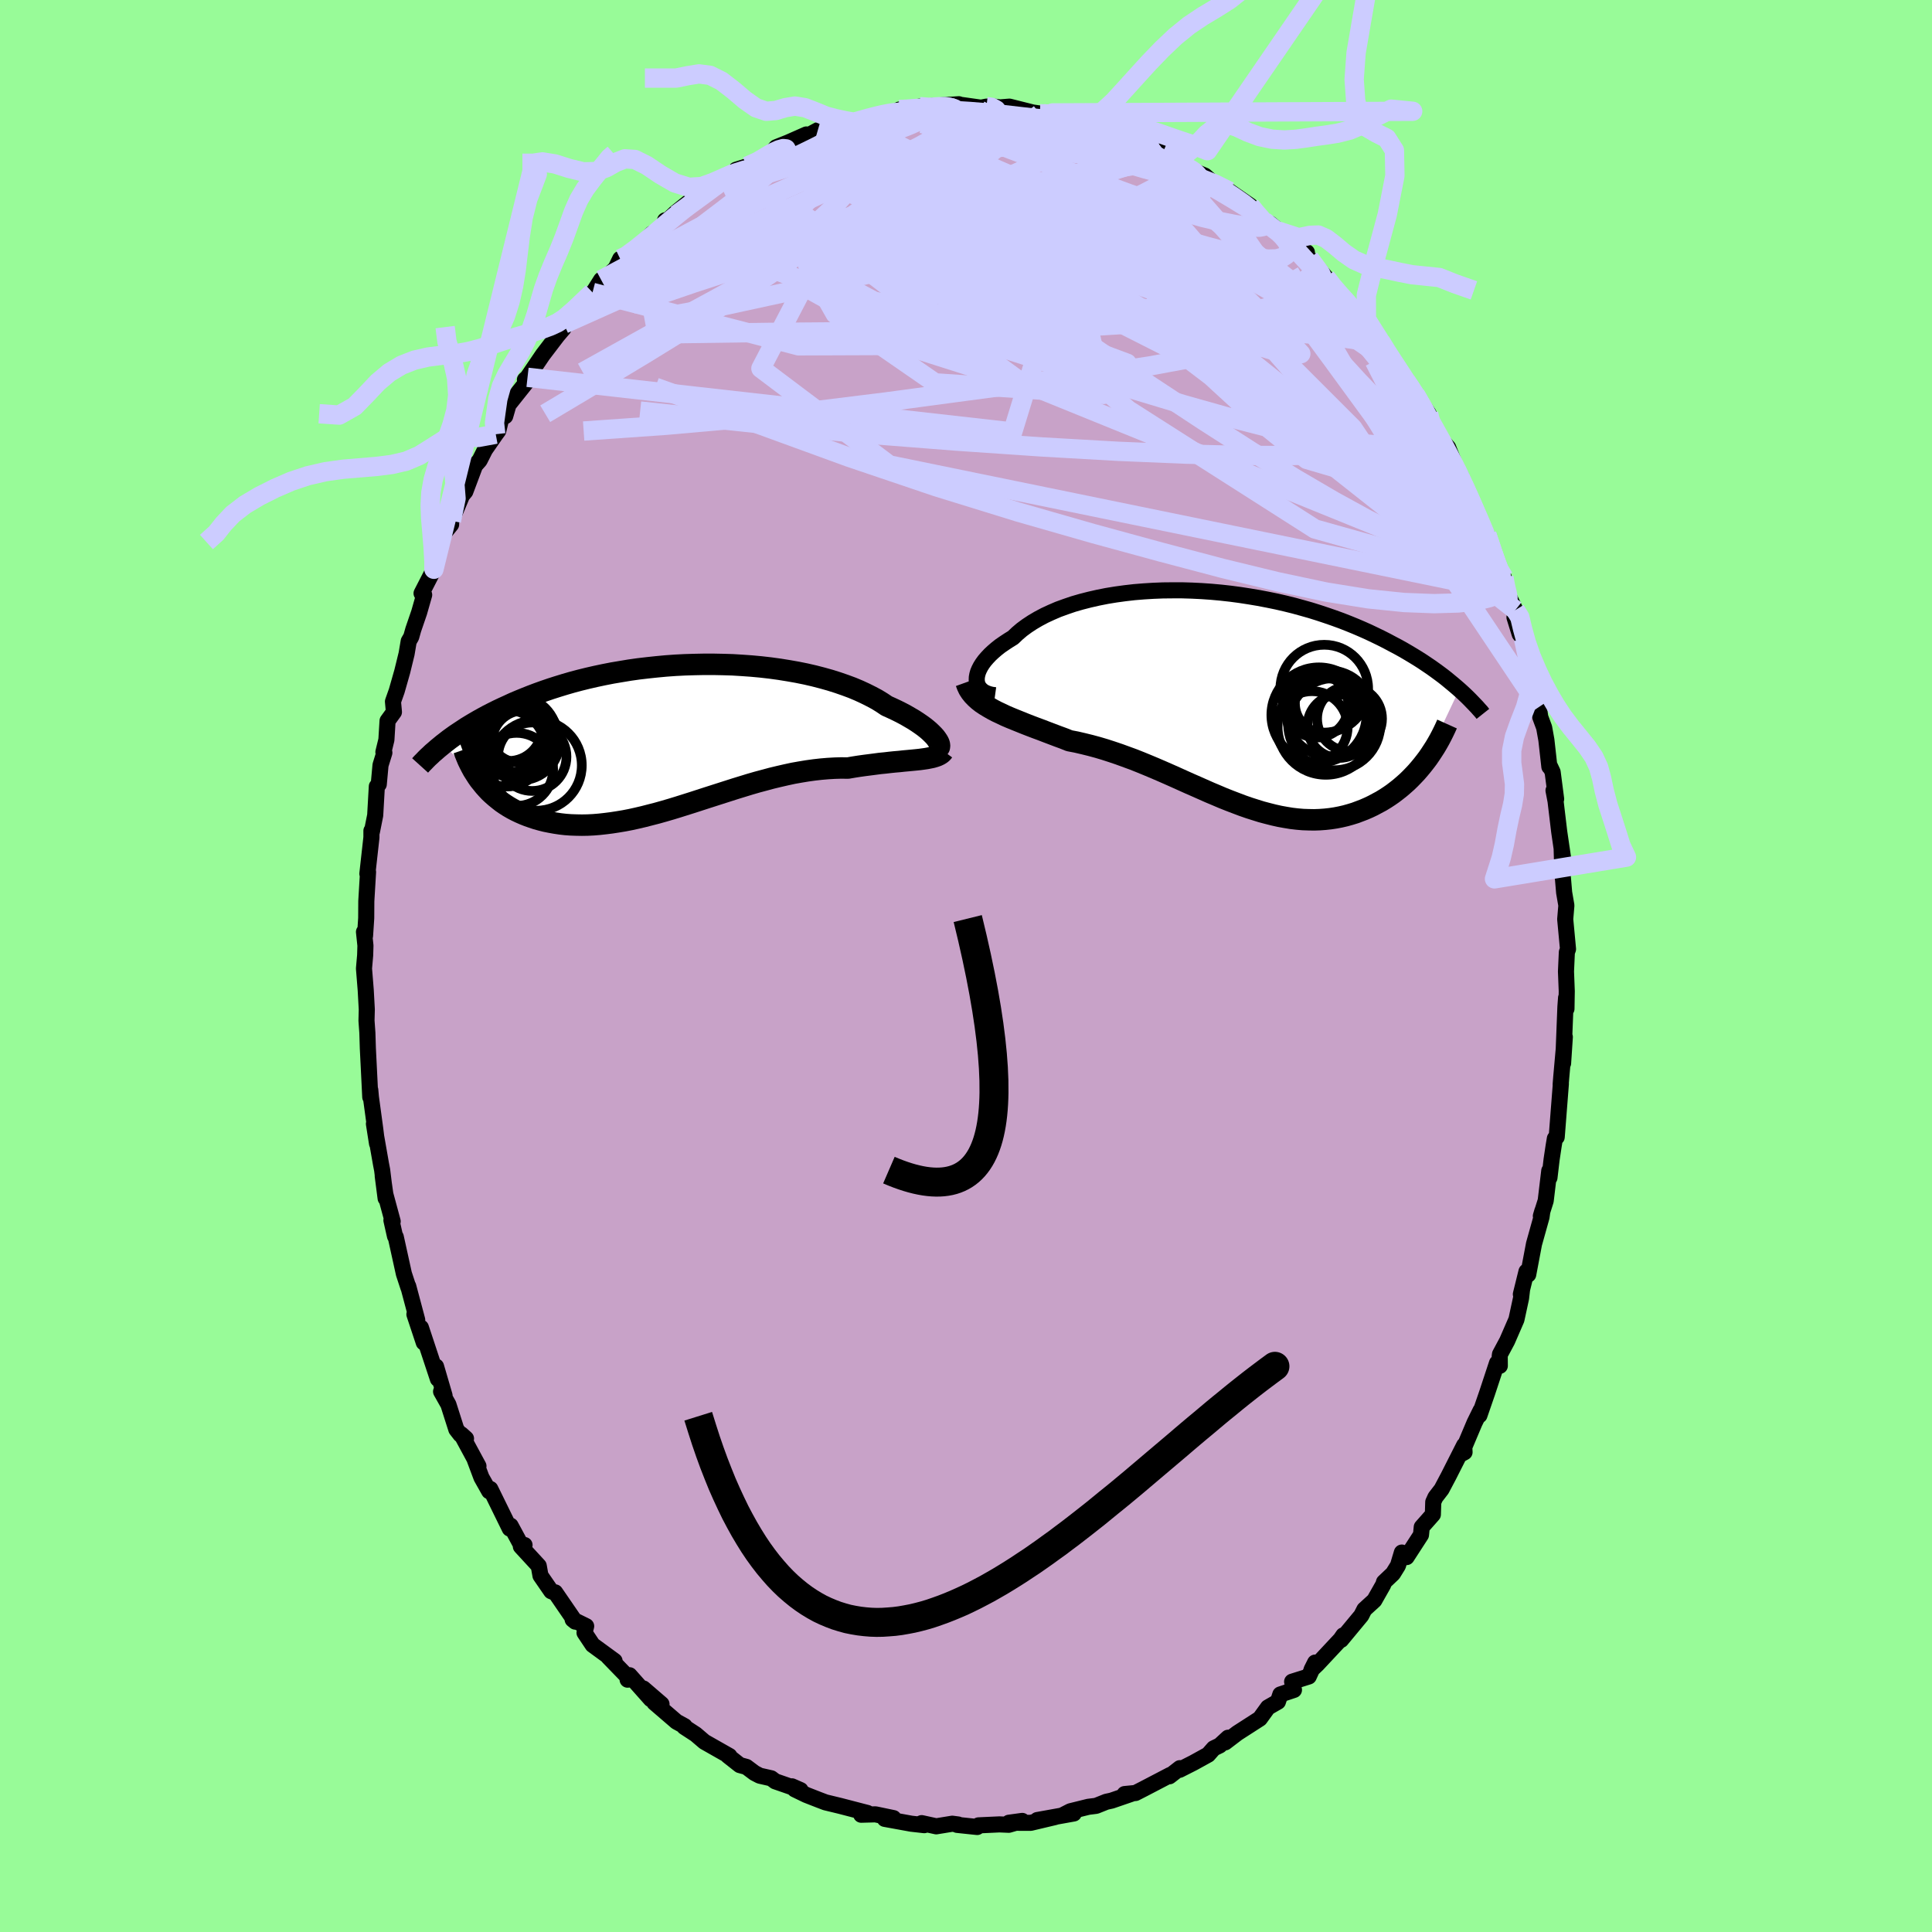 <svg viewBox="-100 -100 200 200" xmlns="http://www.w3.org/2000/svg" width="500" height="500" id="face-svg">
    <defs>
      <clipPath id="leftEyeClipPath">
        <polyline points="26.78,0.22 26.64,0.03 26.46,-0.17 26.25,-0.38 26.02,-0.6 25.75,-0.83 25.46,-1.06 25.14,-1.29 24.79,-1.53 24.42,-1.77 24.01,-2.01 23.58,-2.26 23.13,-2.5 22.65,-2.74 22.14,-2.98 21.61,-3.22 21.12,-3.55 20.58,-3.88 20,-4.19 19.38,-4.5 18.73,-4.8 18.04,-5.09 17.31,-5.36 16.56,-5.62 15.77,-5.87 14.95,-6.1 14.1,-6.32 13.23,-6.52 12.34,-6.7 11.43,-6.86 10.5,-7.01 9.55,-7.14 8.59,-7.25 7.62,-7.34 6.64,-7.41 5.66,-7.47 4.67,-7.5 3.68,-7.52 2.69,-7.52 1.7,-7.5 0.71,-7.47 -0.27,-7.42 -1.24,-7.35 -2.2,-7.26 -3.14,-7.16 -4.08,-7.05 -5,-6.92 -5.9,-6.77 -6.79,-6.62 -7.66,-6.45 -8.51,-6.27 -9.34,-6.08 -10.15,-5.88 -10.94,-5.67 -11.7,-5.45 -12.45,-5.22 -13.17,-4.99 -13.87,-4.75 -14.54,-4.51 -15.2,-4.26 -15.83,-4.01 -16.44,-3.76 -17.03,-3.51 -17.59,-3.25 -18.14,-3 -18.67,-2.75 -19.19,-2.49 -19.68,-2.24 -20.16,-1.98 -20.61,-1.73 -21.06,-1.47 -21.48,-1.22 -21.89,-0.97 -22.28,-0.71 -22.66,-0.46 -23.02,-0.22 -23.37,0.03 -23.7,0.27 -24.02,0.52 -24.32,0.75 -20.3,4.77 -20.05,5.08 -19.78,5.38 -19.5,5.68 -19.2,5.96 -18.89,6.23 -18.57,6.49 -18.24,6.75 -17.89,6.99 -17.53,7.22 -17.15,7.44 -16.77,7.64 -16.37,7.83 -15.96,8.01 -15.53,8.18 -15.1,8.33 -14.65,8.48 -14.18,8.61 -13.7,8.73 -13.2,8.83 -12.7,8.92 -12.17,9 -11.64,9.06 -11.09,9.1 -10.52,9.12 -9.94,9.13 -9.35,9.12 -8.75,9.09 -8.14,9.04 -7.51,8.97 -6.88,8.89 -6.23,8.79 -5.57,8.68 -4.9,8.55 -4.22,8.4 -3.54,8.24 -2.84,8.06 -2.14,7.88 -1.43,7.68 -0.71,7.47 0.01,7.25 0.74,7.02 1.47,6.79 2.21,6.55 2.95,6.31 3.7,6.07 4.45,5.83 5.2,5.59 5.95,5.35 6.7,5.12 7.45,4.89 8.21,4.67 8.96,4.47 9.7,4.27 10.45,4.09 11.19,3.92 11.93,3.76 12.66,3.63 13.39,3.51 14.11,3.41 14.82,3.33 15.53,3.27 16.22,3.23 16.91,3.21 17.59,3.22 18.17,3.12 18.74,3.03 19.31,2.95 19.86,2.88 20.4,2.81 20.93,2.74 21.45,2.69 21.96,2.63 22.45,2.58 22.92,2.54 23.38,2.49 23.82,2.45 24.24,2.41 24.65,2.37 25.03,2.33" />
      </clipPath>
      <clipPath id="rightEyeClipPath">
        <polyline points="-25.9,-1.96 -25.89,-2.22 -25.84,-2.49 -25.76,-2.77 -25.64,-3.05 -25.49,-3.34 -25.3,-3.64 -25.08,-3.94 -24.82,-4.24 -24.53,-4.55 -24.21,-4.85 -23.85,-5.16 -23.47,-5.46 -23.05,-5.75 -22.61,-6.04 -22.14,-6.33 -21.7,-6.75 -21.23,-7.15 -20.7,-7.54 -20.14,-7.91 -19.53,-8.27 -18.87,-8.62 -18.18,-8.94 -17.46,-9.25 -16.69,-9.53 -15.9,-9.8 -15.07,-10.04 -14.21,-10.26 -13.33,-10.46 -12.42,-10.64 -11.5,-10.79 -10.55,-10.92 -9.59,-11.03 -8.61,-11.11 -7.63,-11.17 -6.63,-11.21 -5.63,-11.22 -4.63,-11.22 -3.62,-11.19 -2.61,-11.14 -1.61,-11.07 -0.62,-10.98 0.37,-10.87 1.35,-10.74 2.32,-10.59 3.28,-10.43 4.22,-10.25 5.15,-10.06 6.06,-9.85 6.95,-9.63 7.82,-9.39 8.67,-9.15 9.5,-8.89 10.31,-8.62 11.09,-8.35 11.86,-8.07 12.6,-7.78 13.31,-7.49 14.01,-7.19 14.68,-6.89 15.33,-6.58 15.95,-6.28 16.56,-5.97 17.14,-5.66 17.71,-5.36 18.25,-5.06 18.78,-4.75 19.28,-4.45 19.77,-4.15 20.24,-3.85 20.7,-3.54 21.13,-3.25 21.55,-2.95 21.96,-2.65 22.35,-2.36 22.72,-2.07 23.07,-1.78 23.41,-1.5 23.74,-1.22 24.05,-0.95 20.52,6.52 20.23,6.89 19.94,7.24 19.63,7.6 19.31,7.94 18.98,8.28 18.64,8.61 18.29,8.92 17.93,9.23 17.55,9.53 17.17,9.82 16.78,10.09 16.38,10.35 15.97,10.6 15.54,10.83 15.11,11.06 14.67,11.27 14.21,11.47 13.74,11.65 13.26,11.83 12.77,11.98 12.27,12.12 11.75,12.24 11.23,12.34 10.7,12.42 10.15,12.48 9.6,12.52 9.03,12.54 8.46,12.53 7.88,12.51 7.29,12.46 6.69,12.39 6.08,12.29 5.47,12.18 4.84,12.04 4.21,11.88 3.57,11.71 2.93,11.51 2.27,11.3 1.61,11.07 0.95,10.82 0.27,10.56 -0.41,10.29 -1.09,10 -1.78,9.71 -2.48,9.4 -3.18,9.09 -3.89,8.78 -4.6,8.46 -5.31,8.14 -6.03,7.82 -6.76,7.5 -7.48,7.19 -8.22,6.88 -8.95,6.58 -9.68,6.29 -10.42,6.02 -11.16,5.75 -11.9,5.5 -12.64,5.26 -13.38,5.04 -14.12,4.84 -14.85,4.66 -15.58,4.49 -16.31,4.35 -16.91,4.11 -17.51,3.89 -18.09,3.67 -18.67,3.45 -19.24,3.23 -19.81,3.02 -20.36,2.81 -20.9,2.6 -21.42,2.39 -21.94,2.18 -22.43,1.98 -22.92,1.77 -23.38,1.55 -23.83,1.34 -24.25,1.12" />
      </clipPath>
      <filter id="fuzzy">
        <feTurbulence id="turbulence" baseFrequency="0.05" numOctaves="3" type="noise" result="noise" />
        <feDisplacementMap in="SourceGraphic" in2="noise" scale="2" />
      </filter>
      <linearGradient id="rainbowGradient" x1="0%" y1="0%" x2="100%" y2="0%">
        <stop offset="0%" style="stop-color: [object Object]; stop-opacity: 1" />
        <stop offset="50%" style="stop-color: [object Object]; stop-opacity: 1" />
        <stop offset="100%" style="stop-color: [object Object]; stop-opacity: 1" />
      </linearGradient>
    </defs>
    <rect x="-100" y="-100" width="100%" height="100%" fill="rgb(152, 251, 152)" />
    <polyline id="faceContour" points="62.11,0.57 62.19,2.6 62.16,4.43 62.12,3.29 62.05,4.24 61.85,9.34 61.81,10.07 61.99,7.35 61.62,11.51 61.56,12.26 61.58,12.19 61.15,17.71 60.96,17.86 60.83,18.64 60.62,20.04 60.4,21.91 60.38,21.2 60.01,24.3 59.51,25.88 59.67,25.34 59.58,25.98 58.8,28.77 58.2,31.94 58.02,31.63 57.44,33.98 57.56,33.52 57.46,34.38 56.98,36.6 56.02,38.81 55.28,40.19 55.25,40.4 55.26,41.39 54.97,41.1 53.96,44.16 53.15,46.51 53.27,46.01 52.64,47.29 51.28,50.51 51.61,50.33 51.57,49.61 49.96,52.79 49.23,54.17 48.59,55 48.37,55.49 48.33,56.78 47.18,58.08 47.1,58.89 45.61,61.19 45.12,60.72 44.72,62.06 44.2,62.9 43.27,63.78 43.2,64.03 42.27,65.67 41.24,66.61 40.92,67.24 38.83,69.76 39.06,69.29 38.77,69.71 36.37,72.28 35.77,72.85 36.14,72.11 35.48,73.55 33.76,74.09 33.95,74.94 32.54,75.41 32.29,76.16 31.26,76.75 30.42,77.91 28.09,79.41 26.83,80.37 27.13,79.89 26.26,80.69 25.64,80.99 25.07,81.64 23.53,82.49 22.11,83.21 22.14,83.04 21.06,83.88 21.13,83.75 18.41,85.17 17.55,85.61 16.42,85.72 17.08,85.71 15.07,86.4 14.52,86.52 13.47,86.94 12.67,87.04 10.81,87.5 10.01,87.91 11.16,87.73 7.38,88.41 9.22,88.1 6.69,88.7 4.44,88.69 5.82,88.5 4.43,88.9 3.46,88.86 1.3,88.96 1.16,89.13 -0.92,88.91 -0.81,88.87 -1.42,88.79 -3.08,89.06 -4.59,88.73 -4.82,88.83 -4.32,88.94 -5.66,88.79 -8.41,88.29 -7.51,88.21 -9.38,87.82 -10.85,87.86 -10.2,87.68 -13.05,86.94 -14.54,86.58 -15.2,86.33 -16.53,85.81 -17.73,85.23 -18.02,84.92 -17.13,85.31 -19.75,84.4 -20.16,84.09 -21.35,83.82 -21.89,83.54 -22.73,82.91 -23.42,82.72 -24.65,81.75 -24.49,81.78 -27.08,80.31 -27.98,79.54 -29.16,78.77 -29.13,78.69 -29.97,78.23 -32.26,76.26 -31.52,76.41 -33.4,74.79 -32.63,75.9 -34.83,73.42 -35.03,73.88 -34.78,73.84 -37.02,71.53 -36.38,71.94 -38.65,70.28 -39.49,69.02 -39.32,68.34 -40.72,67.65 -40.45,67.87 -42.53,64.84 -42.67,64.83 -42.94,64.72 -44.05,63.11 -44.23,62.1 -46.08,60.09 -45.7,59.94 -46,60.05 -47.14,57.94 -47.23,58.24 -49.24,54.14 -49.36,54.37 -50.16,52.95 -50.85,51.11 -50.47,51.77 -52.25,48.48 -51.76,48.92 -52.34,48.51 -52.76,47.97 -53.58,45.4 -54.34,44.05 -53.98,44.47 -54.86,41.46 -54.67,42.75 -56.43,37.43 -56.13,38.98 -57.1,36.06 -56.81,36.64 -57.74,33.15 -57.72,33.29 -58.19,31.86 -59.03,28.05 -59.11,27.97 -59.48,26.32 -59.35,26.44 -60.11,23.63 -60.38,21.73 -60.08,24.05 -60.44,21.12 -60.56,20.5 -61.29,16.34 -60.97,18.38 -61.16,16.84 -61.6,13.6 -61.67,12.83 -61.67,13.57 -61.82,10.52 -61.92,8.53 -61.97,6.92 -62.06,5.66 -62.03,4.49 -62.14,2.5 -62.32,0.26 -62.2,-1.11 -62.17,-2.11 -62.32,-3.53 -62.21,-3.13 -62.09,-4.96 -62.08,-6.71 -61.9,-9.73 -61.97,-9.55 -61.55,-13.31 -61.55,-14 -61.5,-13.9 -61.16,-15.6 -60.99,-18.59 -60.79,-18.81 -60.61,-20.79 -60.21,-22.08 -60.31,-22.15 -60,-23.42 -59.88,-25.38 -59.22,-26.29 -59.32,-27.38 -58.93,-28.48 -58.36,-30.48 -57.91,-32.32 -57.69,-33.62 -57.43,-34.07 -57.22,-34.82 -56.61,-36.6 -56.09,-38.42 -56.36,-38.58 -55.08,-41.07 -55.1,-41.14 -54.6,-43.37 -54.1,-44.72 -53.3,-45.71 -53.54,-45.72 -53.27,-46.09 -52.17,-48.71 -51.83,-49.12 -50.82,-51.81 -50.35,-52.34 -49.79,-53.45 -48.68,-55.05 -48.42,-55.4 -47.97,-57.25 -47.7,-56.92 -47.36,-58.1 -45.05,-61 -45.66,-60.69 -45.39,-60.94 -43.81,-63.27 -42.3,-65.25 -41.67,-65.99 -42.69,-65.23 -41.62,-66.46 -41.15,-66.69 -38.66,-69.73 -38.56,-69.78 -37.77,-71.03 -38.12,-70.45 -36.27,-72.22 -35.8,-73.2 -35.5,-73.17 -34.4,-73.77 -32.5,-75.83 -32.69,-75.41 -31.16,-76.8 -31.15,-77.19 -30.8,-77.27 -30.08,-77.96 -28.62,-79.14 -26.29,-80.4 -27.3,-79.93 -24.36,-81.85 -24.01,-82.07 -23.79,-82.43 -22.67,-82.78 -20.86,-83.51 -21.11,-83.63 -20.55,-83.72 -19.65,-84.75 -18.4,-85.25 -16.52,-86.08 -17.36,-85.43 -15.34,-86.52 -13.48,-86.86 -14.26,-86.76 -12.1,-87.12 -11.85,-87.39 -9.65,-87.84 -8.21,-88.32 -8.71,-88.17 -7.39,-88.27 -6.89,-88.66 -6.4,-88.63 -4.8,-88.96 -3.54,-88.72 -3.45,-89.04 -0.74,-89.21 -1.03,-89.12 -0.57,-89.15 1.56,-88.85 2.11,-88.96 2.77,-88.98 3.5,-88.88 4.5,-88.96 6.92,-88.35 7.77,-88.23 7.65,-88.22 8.01,-88.23 9.59,-88.03 8.97,-88.31 11.21,-87.5 13.38,-86.91 14.5,-86.64 14.49,-86.72 16.3,-86.2 15.83,-86.15 18.48,-85.13 17.81,-85.12 19.19,-84.93 20.4,-84.27 21.63,-83.63 22.2,-83.03 24.29,-81.98 22.91,-82.57 24.72,-81.82 25.64,-81.02 24.78,-81.57 27.28,-80.19 29.43,-78.7 29.9,-78 30.97,-77.04 30.86,-77.1 33.32,-75.08 31.49,-76.84 32.44,-76.04 34.9,-73.58 35.29,-73.88 34.82,-73.71 35.54,-73.25 37.25,-71.29 37.93,-70.2 38.92,-69.39 39.76,-68.2 40.59,-67.71 40.21,-67.81 42.92,-64.61 43.16,-64.41 42.56,-64.97 44.63,-61.96 45.54,-60.57 46.46,-59.32 45.78,-60.02 45.99,-59.9 46.51,-59.17 47.89,-57.17 49,-54.7 48.59,-55.12 49.91,-53.68 50.8,-51.43 51.23,-50.75 50.73,-51.43 52.33,-48.14 52.17,-48.19 52.64,-47.52 54.07,-44.13 54.65,-42.41 53.91,-44.66 55.42,-39.82 55.68,-40.21 55.92,-38.78 55.96,-38.75 56.87,-36.85 56.78,-36.09 57.32,-34.35 57.72,-33.85 58.15,-31.85 58.83,-29.62 59.34,-26.83 59.1,-28.09 59.45,-25.76 59.85,-24.68 60.08,-23.4 60.39,-20.63 60.47,-20.63 60.73,-20.07 61.09,-17.29 60.82,-18.17 61.03,-17.07 61.41,-13.89 61.85,-10.89 61.66,-12.2 61.72,-10.18 61.78,-9.24 61.92,-7.6 62.15,-6.27 62.03,-4.84 62.32,-1.75 62.2,-1.42 62.11,0.57 62.19,2.6" fill="rgb(200, 162, 200)" stroke="black" stroke-width="1.667" stroke-linejoin="round" filter="url(#fuzzy)" />
    <g transform="translate(27.01 -27.67)">
      <polyline id="rightCountour" points="-25.9,-1.96 -25.89,-2.22 -25.84,-2.49 -25.76,-2.77 -25.64,-3.05 -25.49,-3.34 -25.3,-3.64 -25.08,-3.94 -24.82,-4.24 -24.53,-4.55 -24.21,-4.85 -23.85,-5.16 -23.47,-5.46 -23.05,-5.75 -22.61,-6.04 -22.14,-6.33 -21.7,-6.75 -21.23,-7.15 -20.7,-7.54 -20.14,-7.91 -19.53,-8.27 -18.87,-8.62 -18.18,-8.94 -17.46,-9.25 -16.69,-9.53 -15.9,-9.8 -15.07,-10.04 -14.21,-10.26 -13.33,-10.46 -12.42,-10.64 -11.5,-10.79 -10.55,-10.92 -9.59,-11.03 -8.61,-11.11 -7.63,-11.17 -6.63,-11.21 -5.63,-11.22 -4.63,-11.22 -3.62,-11.19 -2.61,-11.14 -1.61,-11.07 -0.62,-10.98 0.37,-10.87 1.35,-10.74 2.32,-10.59 3.28,-10.43 4.22,-10.25 5.15,-10.06 6.06,-9.85 6.95,-9.63 7.82,-9.39 8.67,-9.15 9.5,-8.89 10.31,-8.62 11.09,-8.35 11.86,-8.07 12.6,-7.78 13.31,-7.49 14.01,-7.19 14.68,-6.89 15.33,-6.58 15.95,-6.28 16.56,-5.97 17.14,-5.66 17.71,-5.36 18.25,-5.06 18.78,-4.75 19.28,-4.45 19.77,-4.15 20.24,-3.85 20.7,-3.54 21.13,-3.25 21.55,-2.95 21.96,-2.65 22.35,-2.36 22.72,-2.07 23.07,-1.78 23.41,-1.5 23.74,-1.22 24.05,-0.95 20.52,6.52 20.23,6.89 19.94,7.24 19.63,7.6 19.31,7.94 18.98,8.28 18.64,8.61 18.29,8.92 17.93,9.23 17.55,9.53 17.17,9.82 16.78,10.09 16.38,10.35 15.97,10.6 15.54,10.83 15.11,11.06 14.67,11.27 14.21,11.47 13.74,11.65 13.26,11.83 12.77,11.98 12.27,12.12 11.75,12.24 11.23,12.34 10.7,12.42 10.15,12.48 9.6,12.52 9.03,12.54 8.46,12.53 7.88,12.51 7.29,12.46 6.69,12.39 6.08,12.29 5.47,12.18 4.84,12.04 4.21,11.88 3.57,11.71 2.93,11.51 2.27,11.3 1.61,11.07 0.95,10.82 0.27,10.56 -0.41,10.29 -1.09,10 -1.78,9.71 -2.48,9.4 -3.18,9.09 -3.89,8.78 -4.6,8.46 -5.31,8.14 -6.03,7.82 -6.76,7.5 -7.48,7.19 -8.22,6.88 -8.95,6.58 -9.68,6.29 -10.42,6.02 -11.16,5.75 -11.9,5.5 -12.64,5.26 -13.38,5.04 -14.12,4.84 -14.85,4.66 -15.58,4.49 -16.31,4.35 -16.91,4.11 -17.51,3.89 -18.09,3.67 -18.67,3.45 -19.24,3.23 -19.81,3.02 -20.36,2.81 -20.9,2.6 -21.42,2.39 -21.94,2.18 -22.43,1.98 -22.92,1.77 -23.38,1.55 -23.83,1.34 -24.25,1.12" fill="white" stroke="white" stroke-width="0" stroke-linejoin="round" filter="url(#fuzzy)" />
    </g>
    <g transform="translate(-29.82 -23.71)">
      <polyline id="leftCountour" points="26.78,0.22 26.64,0.03 26.46,-0.17 26.25,-0.38 26.02,-0.6 25.75,-0.83 25.46,-1.06 25.14,-1.29 24.79,-1.53 24.42,-1.77 24.01,-2.01 23.58,-2.26 23.13,-2.5 22.65,-2.74 22.14,-2.98 21.61,-3.22 21.12,-3.55 20.58,-3.88 20,-4.19 19.38,-4.5 18.73,-4.8 18.04,-5.09 17.31,-5.36 16.56,-5.62 15.77,-5.87 14.95,-6.1 14.1,-6.32 13.23,-6.52 12.34,-6.7 11.43,-6.86 10.5,-7.01 9.55,-7.14 8.59,-7.25 7.62,-7.34 6.64,-7.41 5.66,-7.47 4.67,-7.5 3.68,-7.52 2.69,-7.52 1.7,-7.5 0.71,-7.47 -0.27,-7.42 -1.24,-7.35 -2.2,-7.26 -3.14,-7.16 -4.08,-7.05 -5,-6.92 -5.9,-6.77 -6.79,-6.62 -7.66,-6.45 -8.51,-6.27 -9.34,-6.08 -10.15,-5.88 -10.94,-5.67 -11.7,-5.45 -12.45,-5.22 -13.17,-4.99 -13.87,-4.75 -14.54,-4.51 -15.2,-4.26 -15.83,-4.01 -16.44,-3.76 -17.03,-3.51 -17.59,-3.25 -18.14,-3 -18.67,-2.75 -19.19,-2.49 -19.68,-2.24 -20.16,-1.98 -20.61,-1.73 -21.06,-1.47 -21.48,-1.22 -21.89,-0.97 -22.28,-0.71 -22.66,-0.46 -23.02,-0.22 -23.37,0.03 -23.7,0.27 -24.02,0.52 -24.32,0.75 -20.3,4.77 -20.05,5.08 -19.78,5.38 -19.5,5.68 -19.2,5.96 -18.89,6.23 -18.57,6.49 -18.24,6.75 -17.89,6.99 -17.53,7.22 -17.15,7.44 -16.77,7.64 -16.37,7.83 -15.96,8.01 -15.53,8.18 -15.1,8.33 -14.65,8.48 -14.18,8.61 -13.7,8.73 -13.2,8.83 -12.7,8.92 -12.17,9 -11.64,9.06 -11.09,9.1 -10.52,9.12 -9.94,9.13 -9.35,9.12 -8.75,9.09 -8.14,9.04 -7.51,8.97 -6.88,8.89 -6.23,8.79 -5.57,8.68 -4.9,8.55 -4.22,8.4 -3.54,8.24 -2.84,8.06 -2.14,7.88 -1.43,7.68 -0.71,7.47 0.01,7.25 0.74,7.02 1.47,6.79 2.21,6.55 2.95,6.31 3.7,6.07 4.45,5.83 5.2,5.59 5.95,5.35 6.7,5.12 7.45,4.89 8.21,4.67 8.96,4.47 9.7,4.27 10.45,4.09 11.19,3.92 11.93,3.76 12.66,3.63 13.39,3.51 14.11,3.41 14.82,3.33 15.53,3.27 16.22,3.23 16.91,3.21 17.59,3.22 18.17,3.12 18.74,3.03 19.31,2.95 19.86,2.88 20.4,2.81 20.93,2.74 21.45,2.69 21.96,2.63 22.45,2.58 22.92,2.54 23.38,2.49 23.82,2.45 24.24,2.41 24.65,2.37 25.03,2.33" fill="white" stroke="white" stroke-width="0" stroke-linejoin="round" filter="url(#fuzzy)" />
    </g>
    <g transform="translate(27.01 -27.67)">
      <polyline id="rightUpper" points="-24,-0.36 -24.36,-0.41 -24.67,-0.49 -24.96,-0.6 -25.2,-0.73 -25.41,-0.89 -25.58,-1.07 -25.72,-1.26 -25.82,-1.48 -25.88,-1.71 -25.9,-1.96 -25.89,-2.22 -25.84,-2.49 -25.76,-2.77 -25.64,-3.05 -25.49,-3.34 -25.3,-3.64 -25.08,-3.94 -24.82,-4.24 -24.53,-4.55 -24.21,-4.85 -23.85,-5.16 -23.47,-5.46 -23.05,-5.75 -22.61,-6.04 -22.14,-6.33 -21.7,-6.75 -21.23,-7.15 -20.7,-7.54 -20.14,-7.91 -19.53,-8.27 -18.87,-8.62 -18.18,-8.94 -17.46,-9.25 -16.69,-9.53 -15.9,-9.8 -15.07,-10.04 -14.21,-10.26 -13.33,-10.46 -12.42,-10.64 -11.5,-10.79 -10.55,-10.92 -9.59,-11.03 -8.61,-11.11 -7.63,-11.17 -6.63,-11.21 -5.63,-11.22 -4.63,-11.22 -3.62,-11.19 -2.61,-11.14 -1.61,-11.07 -0.62,-10.98 0.37,-10.87 1.35,-10.74 2.32,-10.59 3.28,-10.43 4.22,-10.25 5.15,-10.06 6.06,-9.85 6.95,-9.63 7.82,-9.39 8.67,-9.15 9.5,-8.89 10.31,-8.62 11.09,-8.35 11.86,-8.07 12.6,-7.78 13.31,-7.49 14.01,-7.19 14.68,-6.89 15.33,-6.58 15.95,-6.28 16.56,-5.97 17.14,-5.66 17.71,-5.36 18.25,-5.06 18.78,-4.75 19.28,-4.45 19.77,-4.15 20.24,-3.85 20.7,-3.54 21.13,-3.25 21.55,-2.95 21.96,-2.65 22.35,-2.36 22.72,-2.07 23.07,-1.78 23.41,-1.5 23.74,-1.22 24.05,-0.95 24.35,-0.68 24.64,-0.41 24.91,-0.15 25.17,0.11 25.42,0.37 25.66,0.62 25.89,0.86 26.1,1.1 26.31,1.33 26.5,1.57" fill="none" stroke="black" stroke-width="1.667" stroke-linejoin="round" filter="url(#fuzzy)" />
      <polyline id="rightLower" points="-27.01,-1.69 -26.88,-1.33 -26.72,-0.99 -26.52,-0.68 -26.28,-0.38 -26.01,-0.1 -25.71,0.17 -25.39,0.42 -25.03,0.66 -24.65,0.89 -24.25,1.12 -23.83,1.34 -23.38,1.55 -22.92,1.77 -22.43,1.98 -21.94,2.18 -21.42,2.39 -20.9,2.6 -20.36,2.81 -19.81,3.02 -19.24,3.23 -18.67,3.45 -18.09,3.67 -17.51,3.89 -16.91,4.11 -16.31,4.35 -15.58,4.49 -14.85,4.66 -14.12,4.84 -13.38,5.04 -12.64,5.26 -11.9,5.5 -11.16,5.75 -10.42,6.02 -9.68,6.29 -8.95,6.58 -8.22,6.88 -7.48,7.19 -6.76,7.5 -6.03,7.82 -5.31,8.14 -4.6,8.46 -3.89,8.78 -3.18,9.09 -2.48,9.4 -1.78,9.71 -1.09,10 -0.41,10.29 0.27,10.56 0.95,10.82 1.61,11.07 2.27,11.3 2.93,11.51 3.57,11.71 4.21,11.88 4.84,12.04 5.47,12.18 6.08,12.29 6.69,12.39 7.29,12.46 7.88,12.51 8.46,12.53 9.03,12.54 9.6,12.52 10.15,12.48 10.7,12.42 11.23,12.34 11.75,12.24 12.27,12.12 12.77,11.98 13.26,11.83 13.74,11.65 14.21,11.47 14.67,11.27 15.11,11.06 15.54,10.83 15.97,10.6 16.38,10.35 16.78,10.09 17.17,9.82 17.55,9.53 17.93,9.23 18.29,8.92 18.64,8.61 18.98,8.28 19.31,7.94 19.63,7.6 19.94,7.24 20.23,6.89 20.52,6.52 20.8,6.15 21.06,5.77 21.31,5.39 21.56,5 21.79,4.61 22.01,4.22 22.22,3.82 22.42,3.42 22.61,3.02 22.79,2.62" fill="none" stroke="black" stroke-width="2.222" stroke-linejoin="round" filter="url(#fuzzy)" />
      <circle r="3.36" cx="12.696" cy="2.071" stroke="black" fill="none" stroke-width="1.0" filter="url(#fuzzy)" clip-path="url(#rightEyeClipPath)" /><circle r="4.44" cx="10.601" cy="1.521" stroke="black" fill="none" stroke-width="1.0" filter="url(#fuzzy)" clip-path="url(#rightEyeClipPath)" /><circle r="4.99" cx="10.236" cy="2.886" stroke="black" fill="none" stroke-width="1.0" filter="url(#fuzzy)" clip-path="url(#rightEyeClipPath)" /><circle r="3.096" cx="10.136" cy="0.471" stroke="black" fill="none" stroke-width="1.0" filter="url(#fuzzy)" clip-path="url(#rightEyeClipPath)" /><circle r="3.7" cx="8.801" cy="2.921" stroke="black" fill="none" stroke-width="1.0" filter="url(#fuzzy)" clip-path="url(#rightEyeClipPath)" /><circle r="4.924" cx="9.526" cy="1.681" stroke="black" fill="none" stroke-width="1.0" filter="url(#fuzzy)" clip-path="url(#rightEyeClipPath)" /><circle r="3.296" cx="9.286" cy="0.726" stroke="black" fill="none" stroke-width="1.0" filter="url(#fuzzy)" clip-path="url(#rightEyeClipPath)" /><circle r="4.544" cx="10.076" cy="-1.039" stroke="black" fill="none" stroke-width="1.0" filter="url(#fuzzy)" clip-path="url(#rightEyeClipPath)" /><circle r="3.286" cx="11.621" cy="2.846" stroke="black" fill="none" stroke-width="1.0" filter="url(#fuzzy)" clip-path="url(#rightEyeClipPath)" /><circle r="4.772" cx="11.111" cy="2.631" stroke="black" fill="none" stroke-width="1.0" filter="url(#fuzzy)" clip-path="url(#rightEyeClipPath)" />
      </g>
    <g transform="translate(-29.82 -23.71)">
      <polyline id="leftUpper" points="26.67,1.23 26.81,1.23 26.92,1.2 27,1.14 27.06,1.06 27.08,0.96 27.08,0.85 27.05,0.71 26.99,0.56 26.9,0.4 26.78,0.22 26.64,0.03 26.46,-0.17 26.25,-0.38 26.02,-0.6 25.75,-0.83 25.46,-1.06 25.14,-1.29 24.79,-1.53 24.42,-1.77 24.01,-2.01 23.58,-2.26 23.13,-2.5 22.65,-2.74 22.14,-2.98 21.61,-3.22 21.12,-3.55 20.58,-3.88 20,-4.19 19.38,-4.5 18.73,-4.8 18.04,-5.09 17.31,-5.36 16.56,-5.62 15.77,-5.87 14.95,-6.1 14.1,-6.32 13.23,-6.52 12.34,-6.7 11.43,-6.86 10.5,-7.01 9.55,-7.14 8.59,-7.25 7.62,-7.34 6.64,-7.41 5.66,-7.47 4.67,-7.5 3.68,-7.52 2.69,-7.52 1.7,-7.5 0.71,-7.47 -0.27,-7.42 -1.24,-7.35 -2.2,-7.26 -3.14,-7.16 -4.08,-7.05 -5,-6.92 -5.9,-6.77 -6.79,-6.62 -7.66,-6.45 -8.51,-6.27 -9.34,-6.08 -10.15,-5.88 -10.94,-5.67 -11.7,-5.45 -12.45,-5.22 -13.17,-4.99 -13.87,-4.75 -14.54,-4.51 -15.2,-4.26 -15.83,-4.01 -16.44,-3.76 -17.03,-3.51 -17.59,-3.25 -18.14,-3 -18.67,-2.75 -19.19,-2.49 -19.68,-2.24 -20.16,-1.98 -20.61,-1.73 -21.06,-1.47 -21.48,-1.22 -21.89,-0.97 -22.28,-0.71 -22.66,-0.46 -23.02,-0.22 -23.37,0.03 -23.7,0.27 -24.02,0.52 -24.32,0.75 -24.61,0.99 -24.89,1.22 -25.15,1.45 -25.41,1.67 -25.65,1.9 -25.88,2.11 -26.1,2.33 -26.3,2.54 -26.5,2.74 -26.69,2.95" fill="none" stroke="black" stroke-width="2.222" stroke-linejoin="round" filter="url(#fuzzy)" />
      <polyline id="leftLower" points="27.49,1.46 27.38,1.61 27.23,1.74 27.05,1.85 26.84,1.95 26.61,2.03 26.34,2.11 26.05,2.17 25.74,2.23 25.4,2.28 25.03,2.33 24.65,2.37 24.24,2.41 23.82,2.45 23.38,2.49 22.92,2.54 22.45,2.58 21.96,2.63 21.45,2.69 20.93,2.74 20.4,2.81 19.86,2.88 19.31,2.95 18.74,3.03 18.17,3.12 17.59,3.22 16.91,3.21 16.22,3.23 15.53,3.27 14.82,3.33 14.11,3.41 13.39,3.51 12.66,3.63 11.93,3.76 11.19,3.92 10.45,4.09 9.7,4.27 8.96,4.47 8.21,4.67 7.45,4.89 6.7,5.12 5.95,5.35 5.2,5.59 4.45,5.83 3.7,6.07 2.95,6.31 2.21,6.55 1.47,6.79 0.74,7.02 0.01,7.25 -0.71,7.47 -1.43,7.68 -2.14,7.88 -2.84,8.06 -3.54,8.24 -4.22,8.4 -4.9,8.55 -5.57,8.68 -6.23,8.79 -6.88,8.89 -7.51,8.97 -8.14,9.04 -8.75,9.09 -9.35,9.12 -9.94,9.13 -10.52,9.12 -11.09,9.1 -11.64,9.06 -12.17,9 -12.7,8.92 -13.2,8.83 -13.7,8.73 -14.18,8.61 -14.65,8.48 -15.1,8.33 -15.53,8.18 -15.96,8.01 -16.37,7.83 -16.77,7.64 -17.15,7.44 -17.53,7.22 -17.89,6.99 -18.24,6.75 -18.57,6.49 -18.89,6.23 -19.2,5.96 -19.5,5.68 -19.78,5.38 -20.05,5.08 -20.3,4.77 -20.55,4.46 -20.78,4.13 -20.99,3.8 -21.2,3.47 -21.39,3.12 -21.57,2.77 -21.74,2.42 -21.89,2.06 -22.04,1.69 -22.17,1.32" fill="none" stroke="black" stroke-width="2.222" stroke-linejoin="round" filter="url(#fuzzy)" />
      <circle r="3.28" cx="-15.963" cy="0.532" stroke="black" fill="none" stroke-width="1.0" filter="url(#fuzzy)" clip-path="url(#leftEyeClipPath)" /><circle r="4.03" cx="-16.268" cy="0.447" stroke="black" fill="none" stroke-width="1.0" filter="url(#fuzzy)" clip-path="url(#leftEyeClipPath)" /><circle r="3.544" cx="-15.083" cy="2.047" stroke="black" fill="none" stroke-width="1.0" filter="url(#fuzzy)" clip-path="url(#leftEyeClipPath)" /><circle r="4.336" cx="-17.863" cy="-0.563" stroke="black" fill="none" stroke-width="1.0" filter="url(#fuzzy)" clip-path="url(#leftEyeClipPath)" /><circle r="3.966" cx="-17.713" cy="1.167" stroke="black" fill="none" stroke-width="1.0" filter="url(#fuzzy)" clip-path="url(#leftEyeClipPath)" /><circle r="3.49" cx="-17.538" cy="-0.998" stroke="black" fill="none" stroke-width="1.0" filter="url(#fuzzy)" clip-path="url(#leftEyeClipPath)" /><circle r="3.244" cx="-16.368" cy="-0.578" stroke="black" fill="none" stroke-width="1.0" filter="url(#fuzzy)" clip-path="url(#leftEyeClipPath)" /><circle r="4.252" cx="-16.728" cy="0.027" stroke="black" fill="none" stroke-width="1.0" filter="url(#fuzzy)" clip-path="url(#leftEyeClipPath)" /><circle r="3.78" cx="-16.698" cy="3.357" stroke="black" fill="none" stroke-width="1.0" filter="url(#fuzzy)" clip-path="url(#leftEyeClipPath)" /><circle r="4.69" cx="-14.643" cy="2.942" stroke="black" fill="none" stroke-width="1.0" filter="url(#fuzzy)" clip-path="url(#leftEyeClipPath)" />
    </g>
    <g id="hairs">
      <polyline points="14.49,-86.72 15.66,-86.32 16.49,-85.94 17.23,-85.58 17.91,-85.24 18.51,-84.91 19,-84.59 19.33,-84.29 19.44,-84.03 19.31,-83.85 18.93,-83.74 18.31,-83.7 17.45,-83.71 16.38,-83.75 15.05,-83.81 13.42,-83.92 11.41,-84.11 8.98,-84.43 6.12,-84.89 2.86,-85.51 -0.74,-86.28 -4.57,-87.21" fill="none" stroke="rgb(204, 204, 255)" stroke-width="2" stroke-linejoin="round" filter="url(#fuzzy)" /><polyline points="50.73,-51.43 51.73,-49.32 52.28,-48.08 52.75,-46.95 53.13,-45.93 53.39,-45.09 53.51,-44.47 53.49,-44.1 53.33,-43.97 53.01,-44.08 52.55,-44.43 51.95,-44.99 51.19,-45.76 50.28,-46.74 49.2,-47.94 47.95,-49.41 46.5,-51.2 44.82,-53.38 42.85,-56.02 40.55,-59.17 37.87,-62.84 34.81,-66.99 31.49,-71.56 28.14,-76.45" fill="none" stroke="rgb(204, 204, 255)" stroke-width="2" stroke-linejoin="round" filter="url(#fuzzy)" /><polyline points="8.01,-88.23 8.96,-88.1 9.69,-87.85 10.48,-87.45 11.1,-86.99 11.39,-86.5 11.3,-85.99 10.87,-85.43 10.11,-84.8 9.05,-84.1 7.68,-83.32 5.98,-82.45 3.92,-81.48 1.47,-80.43 -1.4,-79.3 -4.73,-78.1 -8.5,-76.85 -12.72,-75.53 -17.38,-74.12 -22.51,-72.55 -28.21,-70.69 -34.63,-68.49" fill="none" stroke="rgb(204, 204, 255)" stroke-width="2" stroke-linejoin="round" filter="url(#fuzzy)" /><polyline points="-35.8,-73.2 -35.17,-73.5 -34.13,-74.26 -33.03,-75.15 -32,-76.01 -31.07,-76.81 -30.18,-77.55 -29.3,-78.26 -28.4,-78.95 -27.53,-79.61 -26.75,-80.18 -26.14,-80.62 -25.77,-80.88 -25.71,-80.92 -25.99,-80.71 -26.61,-80.25 -27.55,-79.56 -28.71,-78.71 -29.97,-77.79" fill="none" stroke="rgb(204, 204, 255)" stroke-width="2" stroke-linejoin="round" filter="url(#fuzzy)" /><polyline points="-6.89,-88.66 -5.99,-88.68 -4.6,-88.68 -3,-88.64 -1.31,-88.57 0.42,-88.46 2.15,-88.32 3.85,-88.14 5.51,-87.95 7.09,-87.77 8.54,-87.62 9.83,-87.49 10.94,-87.37 11.76,-87.26 12.04,-87.25" fill="none" stroke="rgb(204, 204, 255)" stroke-width="2" stroke-linejoin="round" filter="url(#fuzzy)" /><polyline points="-24.36,-81.85 -23.87,-82.09 -22.94,-82.38 -21.64,-82.67 -20.15,-82.95 -18.51,-83.21 -16.7,-83.47 -14.72,-83.72 -12.58,-83.93 -10.31,-84.11 -7.97,-84.27 -5.6,-84.39 -3.22,-84.51 -0.86,-84.61 1.5,-84.7 3.85,-84.76 6.17,-84.78 8.43,-84.78 10.56,-84.78 12.51,-84.79 14.24,-84.86 15.72,-84.99 16.94,-85.12" fill="none" stroke="rgb(204, 204, 255)" stroke-width="2" stroke-linejoin="round" filter="url(#fuzzy)" /><polyline points="8.01,-88.23 9.07,-88.09 10.15,-87.82 11.52,-87.41 12.97,-86.96 14.31,-86.54 15.49,-86.15 16.5,-85.79 17.35,-85.47 18.04,-85.2 18.56,-84.99 18.9,-84.85 19.03,-84.79 18.91,-84.81 18.5,-84.96 17.75,-85.25 16.65,-85.69 15.23,-86.24" fill="none" stroke="rgb(204, 204, 255)" stroke-width="2" stroke-linejoin="round" filter="url(#fuzzy)" /><polyline points="-6.89,-88.66 -6.14,-88.7 -5.21,-88.77 -4.39,-88.8 -3.76,-88.8 -3.38,-88.73 -3.27,-88.58 -3.44,-88.33 -3.9,-87.99 -4.68,-87.57 -5.81,-87.06 -7.3,-86.47 -9.2,-85.76 -11.57,-84.93 -14.5,-83.95 -18.09,-82.79 -22.3,-81.46" fill="none" stroke="rgb(204, 204, 255)" stroke-width="2" stroke-linejoin="round" filter="url(#fuzzy)" /><polyline points="7.77,-88.23 7.93,-88.2 8.51,-88.11 9.38,-87.94 10.47,-87.66 11.72,-87.32 13,-86.95 14.19,-86.59 15.24,-86.26 16.13,-85.96 16.89,-85.69 17.52,-85.44 18.02,-85.23 18.39,-85.05 18.61,-84.92 18.64,-84.85 18.43,-84.85 17.93,-84.95 17.1,-85.18 15.94,-85.52 14.52,-85.96 12.92,-86.46 11.23,-86.98 9.49,-87.54" fill="none" stroke="rgb(204, 204, 255)" stroke-width="2" stroke-linejoin="round" filter="url(#fuzzy)" /><polyline points="47.89,-57.17 48.24,-55.68 47.75,-54.86 46.6,-54.16 44.7,-53.59 41.96,-53.2 38.39,-52.96 33.98,-52.85 28.75,-52.85 22.71,-52.99 15.78,-53.28 7.88,-53.73 -1.04,-54.34 -10.97,-55.12 -21.84,-56.18 -33.73,-57.45" fill="none" stroke="rgb(204, 204, 255)" stroke-width="2" stroke-linejoin="round" filter="url(#fuzzy)" /><polyline points="22.2,-83.03 23.24,-82.47 23.63,-82.21 23.93,-81.93 24.2,-81.59 24.44,-81.18 24.59,-80.71 24.56,-80.24 24.24,-79.83 23.55,-79.54 22.47,-79.38 21,-79.35 19.16,-79.41 16.96,-79.55 14.41,-79.75 11.48,-80.01 8.16,-80.33 4.42,-80.7 0.25,-81.11 -4.38,-81.56 -9.53,-82.06 -15.16,-82.68" fill="none" stroke="rgb(204, 204, 255)" stroke-width="2" stroke-linejoin="round" filter="url(#fuzzy)" /><polyline points="39.76,-68.2 40.25,-67.76 40.61,-67.11 40.79,-66.44 40.63,-65.91 40.12,-65.55 39.24,-65.36 37.93,-65.42 36.17,-65.8 33.95,-66.47 31.28,-67.4 28.19,-68.49 24.64,-69.73 20.58,-71.14 15.96,-72.8 10.74,-74.75 4.93,-77.06 -1.53,-79.71 -8.85,-82.62" fill="none" stroke="rgb(204, 204, 255)" stroke-width="2" stroke-linejoin="round" filter="url(#fuzzy)" /><polyline points="-3.54,-88.72 -2.87,-88.93 -2.06,-88.95 -1.47,-88.83 -1.06,-88.58 -0.81,-88.25 -0.73,-87.81 -0.84,-87.27 -1.15,-86.61 -1.69,-85.81 -2.5,-84.88 -3.62,-83.81 -5.06,-82.62 -6.83,-81.28 -8.9,-79.75 -11.27,-78.02 -13.95,-76.07 -16.95,-73.92 -20.34,-71.57 -24.15,-69.04 -28.39,-66.34 -33.03,-63.48 -38.06,-60.45 -43.56,-57.17" fill="none" stroke="rgb(204, 204, 255)" stroke-width="2" stroke-linejoin="round" filter="url(#fuzzy)" /><polyline points="46.51,-59.17 47.51,-57.38 47.9,-56.12 47.87,-55.27 47.49,-54.64 46.76,-54.21 45.64,-53.96 44.14,-53.89 42.28,-53.96 40.06,-54.16 37.45,-54.52 34.44,-55.07 30.98,-55.83 27.04,-56.84 22.6,-58.09 17.64,-59.58 12.13,-61.3 6.06,-63.23 -0.57,-65.35 -7.73,-67.69 -15.3,-70.32 -23.15,-73.36" fill="none" stroke="rgb(204, 204, 255)" stroke-width="2" stroke-linejoin="round" filter="url(#fuzzy)" /><polyline points="45.99,-59.9 46.71,-58.81 47.5,-57.45 48.12,-56.28 48.58,-55.35 48.9,-54.62 49.06,-54.08 49.07,-53.72 48.93,-53.54 48.63,-53.53 48.18,-53.7 47.54,-54.07 46.68,-54.71 45.57,-55.66 44.18,-56.93 42.54,-58.55 40.66,-60.51 38.55,-62.81 36.2,-65.45 33.58,-68.45 30.62,-71.86 27.26,-75.72 23.46,-80.08" fill="none" stroke="rgb(204, 204, 255)" stroke-width="2" stroke-linejoin="round" filter="url(#fuzzy)" /><polyline points="-22.67,-82.78 -21.57,-83.28 -21,-83.61 -20.47,-83.93 -19.91,-84.25 -19.36,-84.5 -18.92,-84.62 -18.63,-84.59 -18.53,-84.4 -18.66,-84.05 -19.04,-83.53 -19.69,-82.83 -20.61,-81.95 -21.84,-80.88 -23.42,-79.59 -25.41,-78.06 -27.84,-76.22 -30.78,-74.01 -34.27,-71.4 -38.25,-68.45" fill="none" stroke="rgb(204, 204, 255)" stroke-width="2" stroke-linejoin="round" filter="url(#fuzzy)" /><polyline points="-12.1,-87.12 -11.31,-87.43 -10.18,-87.75 -9.25,-87.99 -8.55,-88.15 -7.98,-88.26 -7.5,-88.33 -7.09,-88.36 -6.77,-88.34 -6.59,-88.26 -6.6,-88.1 -6.84,-87.86 -7.35,-87.52 -8.12,-87.1 -9.19,-86.6 -10.56,-86.01 -12.28,-85.35 -14.36,-84.58 -16.82,-83.68 -19.74,-82.58 -23.12,-81.33" fill="none" stroke="rgb(204, 204, 255)" stroke-width="2" stroke-linejoin="round" filter="url(#fuzzy)" /><polyline points="21.63,-83.63 22.24,-83.01 22.4,-82.49 22.02,-82.01 21.21,-81.47 20.01,-80.8 18.4,-79.97 16.36,-78.98 13.78,-77.86 10.55,-76.68 6.6,-75.49 1.88,-74.28 -3.64,-73.03 -9.97,-71.65 -17.1,-70.08 -24.93,-68.38 -33.26,-66.83" fill="none" stroke="rgb(204, 204, 255)" stroke-width="2" stroke-linejoin="round" filter="url(#fuzzy)" /><polyline points="2.11,-88.96 2.65,-88.89 3.12,-88.63 3.42,-88.18 3.35,-87.54 2.75,-86.75 1.58,-85.78 -0.1,-84.62 -2.23,-83.25 -4.75,-81.63 -7.72,-79.72 -11.24,-77.5 -15.42,-74.96 -20.35,-72.12 -26.01,-69 -32.42,-65.52 -39.68,-61.48" fill="none" stroke="rgb(204, 204, 255)" stroke-width="2" stroke-linejoin="round" filter="url(#fuzzy)" /><polyline points="54.65,-42.41 54.44,-42.75 54.44,-41.96 54.15,-41.41 53.47,-41.28 52.42,-41.46 51,-41.91 49.21,-42.6 47.05,-43.53 44.49,-44.74 41.51,-46.25 38.08,-48.13 34.13,-50.44 29.64,-53.21 24.59,-56.45 18.99,-60.14 12.86,-64.28 6.17,-68.88 -1.12,-73.97 -8.93,-79.59" fill="none" stroke="rgb(204, 204, 255)" stroke-width="2" stroke-linejoin="round" filter="url(#fuzzy)" /><polyline points="15.83,-86.15 17.33,-85.49 17.91,-85.1 18.23,-84.7 18.33,-84.24 18.14,-83.74 17.57,-83.24 16.56,-82.76 15.11,-82.3 13.23,-81.84 10.93,-81.32 8.2,-80.71 5.02,-80.01 1.33,-79.23 -2.91,-78.44 -7.73,-77.7 -13.12,-77.05 -19.09,-76.47 -25.65,-75.97" fill="none" stroke="rgb(204, 204, 255)" stroke-width="2" stroke-linejoin="round" filter="url(#fuzzy)" /><polyline points="8.97,-88.31 11.05,-87.6 12.78,-87.02 14.21,-86.51 15.47,-85.99 16.69,-85.43 17.91,-84.82 19.14,-84.17 20.39,-83.5 21.63,-82.83 22.85,-82.16 24.02,-81.51 25.09,-80.9 26.05,-80.34 26.88,-79.85 27.6,-79.42 28.22,-79.04 28.74,-78.72 29.15,-78.48 29.36,-78.38 29.26,-78.5 28.72,-78.93 27.68,-79.66 26.36,-80.54" fill="none" stroke="rgb(204, 204, 255)" stroke-width="2" stroke-linejoin="round" filter="url(#fuzzy)" /><polyline points="37.25,-71.29 37.98,-70.34 38.71,-69.5 39.38,-68.76 39.95,-68.08 40.44,-67.45 40.82,-66.88 41.05,-66.41 41.1,-66.07 40.95,-65.9 40.59,-65.94 39.99,-66.24 39.14,-66.8 38.04,-67.6 36.7,-68.62 35.1,-69.83 33.21,-71.25 31.03,-72.95 28.52,-74.95 25.67,-77.3 22.45,-80.05 18.8,-83.21" fill="none" stroke="rgb(204, 204, 255)" stroke-width="2" stroke-linejoin="round" filter="url(#fuzzy)" /><polyline points="35.54,-73.25 36.57,-71.73 36.73,-70.64 36.16,-69.81 34.89,-69.14 32.93,-68.54 30.27,-67.97 26.89,-67.43 22.74,-66.94 17.81,-66.51 12.06,-66.15 5.45,-65.89 -2.1,-65.74 -10.71,-65.67 -20.41,-65.59 -31.11,-65.44" fill="none" stroke="rgb(204, 204, 255)" stroke-width="2" stroke-linejoin="round" filter="url(#fuzzy)" /><polyline points="-13.48,-86.86 -13.42,-86.9 -12.67,-87.09 -11.81,-87.29 -11.11,-87.44 -10.71,-87.47 -10.67,-87.38 -10.99,-87.16 -11.64,-86.8 -12.62,-86.28 -13.99,-85.59 -15.81,-84.67 -18.2,-83.51 -21.24,-82.08 -25.15,-80.29" fill="none" stroke="rgb(204, 204, 255)" stroke-width="2" stroke-linejoin="round" filter="url(#fuzzy)" /><polyline points="29.43,-78.7 29.96,-78.03 30.45,-77.48 30.78,-77.08 30.93,-76.83 30.91,-76.66 30.74,-76.55 30.38,-76.48 29.78,-76.49 28.91,-76.59 27.74,-76.78 26.28,-77.07 24.5,-77.49 22.36,-78.1 19.81,-78.92 16.81,-79.98 13.34,-81.26 9.36,-82.74 4.81,-84.46 -0.4,-86.47" fill="none" stroke="rgb(204, 204, 255)" stroke-width="2" stroke-linejoin="round" filter="url(#fuzzy)" /><polyline points="45.54,-60.57 45.95,-59.97 46.02,-59.82 46.14,-59.61 46.35,-59.21 46.53,-58.78 46.56,-58.52 46.32,-58.59 45.79,-59.1 44.93,-60.05 43.74,-61.47 42.17,-63.39 40.17,-65.84 37.72,-68.87 35.11,-72.26" fill="none" stroke="rgb(204, 204, 255)" stroke-width="2" stroke-linejoin="round" filter="url(#fuzzy)" /><polyline points="55.68,-40.21 55.66,-39.28 55.22,-38.67 54.31,-38.17 52.9,-37.8 50.94,-37.58 48.44,-37.51 45.34,-37.63 41.64,-38.01 37.29,-38.71 32.29,-39.77 26.61,-41.15 20.25,-42.83 13.18,-44.76 5.4,-46.99 -3.05,-49.6 -12.1,-52.66 -21.73,-56.17 -32.15,-59.91" fill="none" stroke="rgb(204, 204, 255)" stroke-width="2" stroke-linejoin="round" filter="url(#fuzzy)" /><polyline points="55.68,-40.21 55.86,-39.27 56.02,-38.63 56.11,-38.14 56.1,-37.82 55.95,-37.76 55.64,-38.02 55.11,-38.69 54.31,-39.9 53.19,-41.79 51.73,-44.43 49.9,-47.85 47.71,-52.03 45.17,-56.94 42.28,-62.61" fill="none" stroke="rgb(204, 204, 255)" stroke-width="2" stroke-linejoin="round" filter="url(#fuzzy)" /><polyline points="53.91,-44.66 54.9,-41.72 55.34,-40.5 55.51,-39.95 55.52,-39.72 55.39,-39.73 55.12,-39.99 54.7,-40.56 54.09,-41.52 53.21,-42.98 52.02,-45.09 50.48,-47.94 48.57,-51.61 46.22,-56.18 43.4,-61.69" fill="none" stroke="rgb(204, 204, 255)" stroke-width="2" stroke-linejoin="round" filter="url(#fuzzy)" /><polyline points="-8.21,-88.32 -8,-88.23 -6.99,-88.19 -5.55,-88.15 -3.8,-88.05 -1.79,-87.9 0.4,-87.68 2.7,-87.42 5.02,-87.12 7.31,-86.8 9.49,-86.48 11.52,-86.2 13.34,-85.98 14.94,-85.78 16.47,-85.53" fill="none" stroke="rgb(204, 204, 255)" stroke-width="2" stroke-linejoin="round" filter="url(#fuzzy)" /><polyline points="-7.39,-88.27 -6.67,-88.45 -5.39,-88.4 -3.66,-88.2 -1.63,-87.88 0.59,-87.47 2.96,-86.95 5.42,-86.35 7.96,-85.66 10.57,-84.9 13.24,-84.1 15.89,-83.29 18.48,-82.53 20.91,-81.88 23.01,-81.42 24.43,-81.29" fill="none" stroke="rgb(204, 204, 255)" stroke-width="2" stroke-linejoin="round" filter="url(#fuzzy)" /><polyline points="30.86,-77.1 32,-76.21 32.35,-75.94 32.74,-75.56 33.12,-75.11 33.37,-74.69 33.46,-74.31 33.39,-73.95 33.16,-73.62 32.76,-73.36 32.14,-73.2 31.27,-73.18 30.13,-73.3 28.7,-73.56 26.97,-73.96 24.91,-74.5 22.51,-75.19 19.75,-76.05 16.6,-77.1 13.08,-78.38 9.19,-79.91 4.98,-81.68 0.51,-83.63 -4.23,-85.71" fill="none" stroke="rgb(204, 204, 255)" stroke-width="2" stroke-linejoin="round" filter="url(#fuzzy)" /><polyline points="35.54,-73.25 36.71,-71.69 37.23,-70.54 37.29,-69.6 36.94,-68.76 36.19,-67.95 35.07,-67.12 33.54,-66.26 31.58,-65.38 29.17,-64.49 26.3,-63.63 22.93,-62.84 19.04,-62.12 14.6,-61.45 9.64,-60.79 4.16,-60.06 -1.82,-59.26 -8.3,-58.39 -15.33,-57.52 -22.91,-56.7 -31,-55.98 -39.58,-55.38" fill="none" stroke="rgb(204, 204, 255)" stroke-width="2" stroke-linejoin="round" filter="url(#fuzzy)" /><polyline points="-4.8,-88.96 -3.84,-88.89 -2.98,-88.94 -2.23,-88.95 -1.63,-88.88 -1.19,-88.74 -0.9,-88.53 -0.77,-88.26 -0.83,-87.92 -1.09,-87.48 -1.59,-86.96 -2.36,-86.34 -3.43,-85.63 -4.82,-84.85 -6.53,-83.98 -8.54,-83 -10.85,-81.9 -13.48,-80.64 -16.48,-79.25 -19.9,-77.73 -23.79,-76.09 -28.16,-74.32 -32.97,-72.46" fill="none" stroke="rgb(204, 204, 255)" stroke-width="2" stroke-linejoin="round" filter="url(#fuzzy)" /><polyline points="53.91,-44.66 54.91,-41.68 55.37,-40.41 55.58,-39.71 55.67,-39.23 55.66,-38.87 55.54,-38.64 55.31,-38.58 54.93,-38.71 54.39,-39.1 53.65,-39.83 52.69,-40.97 51.5,-42.54 50.09,-44.57 48.44,-47.03 46.56,-49.93 44.43,-53.3 42.08,-57.14 39.51,-61.47 36.67,-66.34 33.49,-71.82" fill="none" stroke="rgb(204, 204, 255)" stroke-width="2" stroke-linejoin="round" filter="url(#fuzzy)" /><polyline points="52.33,-48.14 9.54,-69.8 4.33,-75.91 9.6,-77.68 14.82,-78.3 17.86,-78.1 18.79,-77.29 17.91,-76.25 15.6,-75.17 12.31,-74.04 8.45,-72.9 4.48,-72.03 0.93,-71.87 -1.53,-72.74 -2.12,-74.57 0.12,-76.64 6.08,-77.7 15.88,-76.33 28.31,-71.69 40.1,-65.08 44.63,-61.96" fill="none" stroke="rgb(204, 204, 255)" stroke-width="2" stroke-linejoin="round" filter="url(#fuzzy)" /><polyline points="-45.39,-60.94 4.83,-55.28 8.66,-67.76 3.91,-77.31 0.6,-81.43 0.53,-81.81 2.02,-80.24 2.67,-78.04 1.16,-76.22 -2.43,-75.45 -7.17,-75.75 -11.78,-76.47 -15.46,-76.68 -19.64,-75.55 -29.03,-72.09 -41.62,-66.46" fill="none" stroke="rgb(204, 204, 255)" stroke-width="2" stroke-linejoin="round" filter="url(#fuzzy)" /><polyline points="59.34,-26.83 40.03,-55.69 28.31,-67.41 24.19,-69.71 23.31,-69.09 22.49,-68.67 20.88,-68.79 19.64,-68.7 20.14,-68.09 22.37,-67.51 24.97,-67.79 26.32,-69.29 25.53,-71.68 22.62,-74.22 17.93,-76.29 11.98,-77.85 6.15,-79.34 3.1,-80.86 1.73,-81.54 -20.86,-83.51" fill="none" stroke="rgb(204, 204, 255)" stroke-width="2" stroke-linejoin="round" filter="url(#fuzzy)" /><polyline points="55.68,-40.21 3.72,-61.3 -9.44,-71.42 -9.31,-76.22 -3.33,-79 3.23,-80.68 6.92,-81.49 6.5,-81.61 2.6,-81.26 -3,-80.74 -8.12,-80.32 -11.02,-80.21 -10.99,-80.39 -8.58,-80.64 -5.21,-80.62 -2.15,-80.1 0.26,-79.04 2.91,-77.56 6.86,-75.67 11.61,-73.29 14.06,-70.82 10.21,-69.85 0.49,-73.09 -4.21,-81.48 9.59,-88.03" fill="none" stroke="rgb(204, 204, 255)" stroke-width="2" stroke-linejoin="round" filter="url(#fuzzy)" /><polyline points="-20.55,-83.72 4.36,-72.95 4.88,-69.83 4.56,-69.6 7.36,-69.81 12.95,-68.67 19.4,-65.59 25.39,-61.04 30.73,-56.13 35.28,-52.44 38.18,-51.59 38.33,-54.29 35.38,-59.77 29.84,-66.08 22.24,-71.6 12.69,-75.83 2.44,-78.58 -2.26,-79.42 21.63,-83.63" fill="none" stroke="rgb(204, 204, 255)" stroke-width="2" stroke-linejoin="round" filter="url(#fuzzy)" /><polyline points="-24.01,-82.07 5.77,-60.39 -5.05,-63.83 -16.23,-70.04 -21.72,-74.14 -22.45,-75.73 -19.08,-75.63 -12.45,-74.57 -4.67,-72.89 1.32,-70.81 3.28,-68.79 0.91,-67.52 -4.15,-67.53 -9.54,-68.84 -13.5,-70.94 -15.43,-73.12 -15.49,-74.85 -14.16,-75.88 -12.58,-75.9 -12.98,-74.14 -17.2,-69.6 -21.23,-61.86 -7.95,-51.87 55.92,-38.78" fill="none" stroke="rgb(204, 204, 255)" stroke-width="2" stroke-linejoin="round" filter="url(#fuzzy)" /><polyline points="55.42,-39.82 20.86,-66.48 5.24,-75.83 3.95,-79.56 6.64,-80.92 8.89,-81.08 10.15,-80.69 10.69,-80.28 10.89,-80.03 11.43,-79.64 13.16,-78.58 16.38,-76.53 20.41,-73.72 23.97,-70.91 25.96,-68.91 26.29,-68.01 25.76,-67.85 25.4,-67.82 25.36,-67.89 24.29,-68.97 17.97,-72.58 -11.85,-87.39" fill="none" stroke="rgb(204, 204, 255)" stroke-width="2" stroke-linejoin="round" filter="url(#fuzzy)" /><polyline points="7.65,-88.22 -10.14,-74.14 -9.48,-73.03 -9.5,-75.37 -9.61,-77.43 -9.14,-78.19 -8.45,-77.9 -8,-77.1 -7.53,-76.22 -6.01,-75.42 -2.5,-74.58 2.78,-73.43 8.21,-71.72 11.69,-69.49 12.23,-67.19 10.74,-65.55 9.27,-65.44 8.96,-67.53 7.86,-72.32 0.35,-80.26 -13.48,-86.86" fill="none" stroke="rgb(204, 204, 255)" stroke-width="2" stroke-linejoin="round" filter="url(#fuzzy)" /><polyline points="2.77,-88.98 -1.52,-81.6 -4.93,-73.79 1.52,-69.02 7.96,-68.32 9.02,-70.42 5.92,-72.91 2.31,-74.19 0.78,-74.06 1.96,-73.14 5.08,-72.15 8.75,-71.52 11.48,-71.35 12.23,-71.5 10.91,-71.62 8.56,-71.45 6.83,-71.22 7.05,-71.61 8.88,-73.2 9.41,-75.99 6.3,-80.03 19.19,-84.93" fill="none" stroke="rgb(204, 204, 255)" stroke-width="2" stroke-linejoin="round" filter="url(#fuzzy)" /><polyline points="42.56,-64.97 0.8,-67.71 5.01,-65.43 15.21,-62.58 16.67,-62.4 10.59,-64.66 3.08,-68.17 -1.71,-71.82 -3.25,-74.69 -3.11,-76.27 -2.84,-76.62 -2.83,-76.29 -2.37,-75.96 -0.42,-76.07 3.59,-76.65 9.26,-77.38 15.21,-77.96 19.29,-78.31 19.21,-78.47 13.57,-78.16 4.26,-76.08 2.41,-70.44 43.16,-64.41" fill="none" stroke="rgb(204, 204, 255)" stroke-width="2" stroke-linejoin="round" filter="url(#fuzzy)" /><polyline points="-7.39,-88.27 -17.44,-78.16 -9.6,-72.71 -6.38,-69.38 -8.57,-67.76 -10.43,-66.95 -9.28,-66.89 -5.96,-67.97 -2.28,-70.03 0.69,-72.09 2.53,-73.09 3.07,-72.77 2.6,-71.89 2.39,-71.44 4.47,-71.51 9.33,-70.82 12.94,-68.06 6.24,-64.29 -17.33,-64.2 -38.66,-69.73" fill="none" stroke="rgb(204, 204, 255)" stroke-width="2" stroke-linejoin="round" filter="url(#fuzzy)" /><polyline points="-15.34,-86.52 0.6,-81.93 -10.24,-78.14 -22.29,-74.29 -26.93,-72.18 -23.41,-72.49 -14.77,-74.6 -4.99,-77.26 3.37,-79.13 9.81,-79.28 14.87,-77.37 18.69,-73.52 21.54,-67.88 26.19,-60.35 38.19,-51.9 48.59,-55.12" fill="none" stroke="rgb(204, 204, 255)" stroke-width="2" stroke-linejoin="round" filter="url(#fuzzy)" /><polyline points="55.42,-39.82 36.12,-45.24 16.8,-57.56 9.01,-64.34 3.6,-67.64 -3.19,-70.4 -9.62,-73.21 -13.69,-75.42 -15.2,-76.63 -15.07,-77.28 -14.05,-78.23 -12.44,-80 -10.73,-82.18 -10.75,-83.35 -15.83,-81.72 -27.58,-76.48 -37.77,-71.03" fill="none" stroke="rgb(204, 204, 255)" stroke-width="2" stroke-linejoin="round" filter="url(#fuzzy)" /><polyline points="56.87,-36.85 16.33,-68.9 -7,-76.65 -18.53,-75.8 -18.91,-73.86 -10.97,-72.7 -0.03,-71.96 8.62,-71.32 11.73,-71.06 8.71,-71.6 1.32,-72.88 -7.29,-74.18 -13.89,-74.44 -16.38,-72.52 -13.54,-67.5 -3.22,-60.37 14.24,-59.17 7.77,-88.23" fill="none" stroke="rgb(204, 204, 255)" stroke-width="2" stroke-linejoin="round" filter="url(#fuzzy)" /><polyline points="54.65,-42.41 21.1,-69.32 -1,-77.14 -10.39,-77.55 -11.43,-75.67 -8.96,-73.15 -5.46,-70.7 -1.44,-68.97 3.35,-68.17 9.21,-67.86 16.09,-67.3 23.32,-66.04 29.65,-64.36 33.71,-63.15 34.66,-63.38 32.67,-65.52 28.98,-69.14 25.28,-73.07 22.68,-76.06 20.85,-77.53 18.3,-77.71 14.49,-76.97 13.41,-74.3 25.48,-65.36 55.96,-38.75" fill="none" stroke="rgb(204, 204, 255)" stroke-width="2" stroke-linejoin="round" filter="url(#fuzzy)" /><polyline points="-11.85,-87.39 -12.57,-87.52 -13.5,-87.72 -14.49,-87.98 -15.56,-88.42 -16.66,-88.85 -17.72,-89.02 -18.72,-88.85 -19.69,-88.56 -20.68,-88.48 -21.74,-88.84 -22.88,-89.64 -24.09,-90.67 -25.31,-91.61 -26.49,-92.2 -27.64,-92.35 -28.78,-92.17 -29.99,-91.92 -31.31,-91.92 -33.24,-91.92" fill="none" stroke="rgb(204, 204, 255)" stroke-width="2" stroke-linejoin="round" filter="url(#fuzzy)" /><polyline points="-24.01,-82.07 -24.96,-81.65 -26.17,-81.12 -27.36,-80.69 -28.68,-80.61 -30.14,-81.06 -31.64,-81.93 -33.05,-82.88 -34.28,-83.49 -35.31,-83.56 -36.25,-83.19 -37.22,-82.64 -38.32,-82.24 -39.61,-82.21 -41.07,-82.56 -42.55,-83.03 -43.85,-83.24 -44.81,-83.1 -45.92,-83.1" fill="none" stroke="rgb(204, 204, 255)" stroke-width="2" stroke-linejoin="round" filter="url(#fuzzy)" /><polyline points="-38.66,-69.73 -40.54,-67.94 -41.58,-67.04 -42.31,-66.57 -43.05,-66.23 -43.98,-65.89 -45.13,-65.52 -46.4,-65.16 -47.69,-64.78 -48.95,-64.37 -50.19,-63.96 -51.48,-63.62 -52.84,-63.38 -54.26,-63.22 -55.69,-63.04 -57.09,-62.72 -58.42,-62.2 -59.69,-61.44 -60.89,-60.43 -62.04,-59.21 -63.28,-57.94 -64.89,-57.03 -66.96,-57.17" fill="none" stroke="rgb(204, 204, 255)" stroke-width="2" stroke-linejoin="round" filter="url(#fuzzy)" /><polyline points="-78.63,-43.89 -77.61,-44.81 -76.86,-45.76 -75.91,-46.77 -74.64,-47.75 -73.14,-48.64 -71.53,-49.45 -69.87,-50.17 -68.14,-50.75 -66.31,-51.17 -64.45,-51.43 -62.65,-51.58 -60.97,-51.72 -59.42,-51.92 -57.96,-52.26 -56.6,-52.84 -55.34,-53.63 -54.08,-54.43 -52.53,-54.84 -50.52,-54.71 -48.68,-55.05" fill="none" stroke="rgb(204, 204, 255)" stroke-width="2" stroke-linejoin="round" filter="url(#fuzzy)" /><polyline points="-48.68,-55.05 -48.81,-56.22 -48.65,-57.38 -48.46,-58.71 -48.09,-60.03 -47.53,-61.24 -46.86,-62.37 -46.17,-63.52 -45.53,-64.74 -44.98,-66.04 -44.52,-67.38 -44.13,-68.73 -43.74,-70.07 -43.27,-71.39 -42.73,-72.71 -42.15,-74.04 -41.6,-75.41 -41.1,-76.79 -40.62,-78.12 -40.08,-79.34 -39.43,-80.43 -38.66,-81.46 -37.79,-82.56 -36.89,-83.67 -36.44,-84.06" fill="none" stroke="rgb(204, 204, 255)" stroke-width="2" stroke-linejoin="round" filter="url(#fuzzy)" /><polyline points="-53.27,-46.09 -52.79,-48.4 -52.98,-50.8 -52.91,-52.77 -52.42,-54.19 -51.82,-55.41 -51.37,-56.72 -51.12,-58.19 -50.96,-59.71 -50.72,-61.15 -50.28,-62.42 -49.67,-63.57 -48.96,-64.7 -48.27,-65.92 -47.67,-67.3 -47.19,-68.81 -46.83,-70.39 -46.57,-72 -46.37,-73.67 -46.15,-75.49 -45.84,-77.47 -45.36,-79.4 -44.77,-80.94 -44.38,-81.98 -44.8,-82.79 -55.08,-41.07 -55.08,-41.87 -55.17,-43.42 -55.3,-44.99 -55.42,-46.39 -55.47,-47.69 -55.4,-48.99 -55.16,-50.34 -54.75,-51.75 -54.24,-53.18 -53.71,-54.61 -53.21,-56.04 -52.81,-57.51 -52.62,-59.09 -52.73,-60.84 -53.16,-62.75 -53.73,-64.62 -53.92,-66.14" fill="none" stroke="rgb(204, 204, 255)" stroke-width="2" stroke-linejoin="round" filter="url(#fuzzy)" /><polyline points="57.72,-33.85 58.15,-31.87 58.42,-29.98 58.35,-28.31 57.92,-26.78 57.32,-25.25 56.78,-23.74 56.49,-22.31 56.49,-21.03 56.64,-19.9 56.78,-18.84 56.76,-17.8 56.58,-16.7 56.29,-15.48 56,-14.1 55.73,-12.61 55.41,-11.21 55.07,-10.14 54.71,-9.02 68.37,-11.27 67.8,-12.48 67.44,-13.63 66.96,-15.13 66.45,-16.7 66.07,-18.15 65.8,-19.43 65.49,-20.57 65,-21.63 64.31,-22.65 63.48,-23.68 62.61,-24.75 61.79,-25.84 61.06,-26.95 60.39,-28.09 59.74,-29.3 59.11,-30.63 58.51,-32.05 58,-33.51 57.62,-34.89 57.33,-36.1 56.87,-36.85" fill="none" stroke="rgb(204, 204, 255)" stroke-width="2" stroke-linejoin="round" filter="url(#fuzzy)" /><polyline points="42.92,-64.61 43.07,-64.4 43.53,-63.65 44.23,-62.57 44.92,-61.52 45.49,-60.64 45.97,-59.9 46.44,-59.15 46.95,-58.31 47.53,-57.34 48.15,-56.27 48.78,-55.14 49.41,-54.01 50,-52.9 50.55,-51.82 51.07,-50.76 51.57,-49.68 52.08,-48.56 52.61,-47.37 53.16,-46.11 53.7,-44.82 54.2,-43.57 54.67,-42.36 55.18,-41.05 55.68,-40.21" fill="none" stroke="rgb(204, 204, 255)" stroke-width="2" stroke-linejoin="round" filter="url(#fuzzy)" /><polyline points="42.64,-106.09 41.64,-101.8 40.95,-97.84 40.38,-94.52 40.18,-91.78 40.34,-89.55 40.77,-87.88 41.48,-86.81 42.47,-86.23 43.56,-85.68 44.35,-84.43 44.4,-81.81 43.61,-77.79 42.38,-73.23 41.44,-69.44 41.45,-66.94 42.92,-64.61 32.44,-76.04 34.44,-75.39 35.63,-75.64 36.46,-75.67 37.28,-75.31 38.17,-74.63 39.13,-73.82 40.16,-73.1 41.26,-72.61 42.44,-72.31 43.65,-72.08 44.9,-71.81 46.18,-71.56 47.54,-71.42 49,-71.27 50.61,-70.63 52.58,-69.94" fill="none" stroke="rgb(204, 204, 255)" stroke-width="2" stroke-linejoin="round" filter="url(#fuzzy)" /><polyline points="27.28,-80.19 25.83,-80.92 25.11,-81.21 24.47,-81.46 23.83,-81.77 23.13,-82.13 22.35,-82.52 21.49,-82.89 20.56,-83.23 19.6,-83.53 18.67,-83.82 17.77,-84.13 16.89,-84.45 16.03,-84.77 15.15,-85.07 14.22,-85.33 13.2,-85.54 12.1,-85.69 10.95,-85.82 9.85,-85.92 8.91,-85.99 8.18,-85.99 7.69,-85.93 7.57,-85.9" fill="none" stroke="rgb(204, 204, 255)" stroke-width="2" stroke-linejoin="round" filter="url(#fuzzy)" /><polyline points="20.4,-84.27 21.47,-83.8 22.56,-83.91 23.73,-84.85 24.91,-86.11 26,-86.98 27.01,-87.17 28.03,-86.85 29.16,-86.32 30.39,-85.86 31.69,-85.59 32.96,-85.51 34.15,-85.58 35.25,-85.73 36.29,-85.89 37.34,-86.03 38.47,-86.21 39.73,-86.53 41.04,-87.09 42.39,-87.88 44.02,-88.7 46.24,-88.48 8.97,-88.31 10.99,-87.71 12.65,-87.68 14.04,-88.35 15.28,-89.49 16.49,-90.81 17.71,-92.16 18.97,-93.54 20.3,-94.92 21.68,-96.23 23.1,-97.38 24.52,-98.33 25.91,-99.16 27.29,-100.04 28.69,-101.15 30.12,-102.57 31.61,-104.11 33.14,-105.39 34.79,-106.11 36.75,-106.34 39.11,-106.6 41.68,-108.71 25,-84.4 23.37,-85.05 22.13,-85.46 21.03,-85.84 20,-86.2 19.06,-86.5 18.15,-86.74 17.28,-86.94 16.4,-87.12 15.51,-87.3 14.56,-87.48 13.52,-87.66 12.37,-87.82 11.15,-87.97 9.99,-88.08 9.03,-88.15 8.25,-88.2 7.65,-88.22" fill="none" stroke="rgb(204, 204, 255)" stroke-width="2" stroke-linejoin="round" filter="url(#fuzzy)" />
    </g>
    
        <g id="lineNose">
        <path d="M -7.98,21.13 Q 8.34, 28.2 0.18, -4.91" fill="none" stroke="black" stroke-width="3" stroke-linejoin="round" filter="url(#fuzzy)"></path>
        </g>
      
    <g id="mouth">
      <polyline points="-27.72,46.61 -27.32,47.89 -26.92,49.13 -26.51,50.32 -26.09,51.47 -25.66,52.57 -25.23,53.63 -24.78,54.65 -24.33,55.62 -23.88,56.55 -23.41,57.44 -22.94,58.29 -22.46,59.1 -21.98,59.87 -21.49,60.6 -20.99,61.29 -20.49,61.94 -19.97,62.56 -19.46,63.14 -18.94,63.68 -18.41,64.19 -17.87,64.66 -17.33,65.1 -16.79,65.5 -16.24,65.87 -15.68,66.21 -15.12,66.52 -14.55,66.79 -13.98,67.03 -13.4,67.25 -12.82,67.43 -12.24,67.59 -11.65,67.71 -11.05,67.81 -10.46,67.88 -9.85,67.93 -9.25,67.95 -8.64,67.94 -8.03,67.9 -7.41,67.85 -6.79,67.77 -6.16,67.66 -5.54,67.54 -4.91,67.39 -4.27,67.22 -3.64,67.03 -3,66.81 -2.36,66.58 -1.72,66.33 -1.07,66.06 -0.42,65.77 0.23,65.47 0.88,65.15 1.53,64.81 2.19,64.46 2.84,64.09 3.5,63.71 4.16,63.31 4.82,62.9 5.48,62.48 6.14,62.04 6.81,61.6 7.47,61.14 8.14,60.67 8.8,60.19 9.47,59.71 10.13,59.21 10.8,58.71 11.46,58.2 12.13,57.68 12.79,57.16 13.46,56.63 14.12,56.09 14.78,55.55 15.45,55.01 16.11,54.47 16.77,53.92 17.43,53.37 18.09,52.81 18.74,52.26 19.4,51.7 20.05,51.15 20.7,50.6 21.35,50.05 22,49.5 22.64,48.95 23.29,48.4 23.93,47.86 24.57,47.33 25.2,46.8 25.83,46.27 26.46,45.75 27.09,45.24 27.71,44.73 28.33,44.23 28.95,43.74 29.56,43.26 30.17,42.79 30.78,42.33 31.38,41.88 31.98,41.44 31.38,41.88 30.78,42.33 30.17,42.79 29.56,43.26 28.95,43.74 28.33,44.23 27.71,44.73 27.09,45.24 26.46,45.75 25.83,46.27 25.2,46.8 24.57,47.33 23.93,47.86 23.29,48.4 22.64,48.95 22,49.5 21.35,50.05 20.7,50.6 20.05,51.15 19.4,51.7 18.74,52.26 18.09,52.81 17.43,53.37 16.77,53.92 16.11,54.47 15.45,55.01 14.78,55.55 14.12,56.09 13.46,56.63 12.79,57.16 12.13,57.68 11.46,58.2 10.8,58.71 10.13,59.21 9.47,59.71 8.8,60.19 8.14,60.67 7.47,61.14 6.81,61.6 6.14,62.04 5.48,62.48 4.82,62.9 4.16,63.31 3.5,63.71 2.84,64.09 2.19,64.46 1.53,64.81 0.88,65.15 0.23,65.47 -0.42,65.78 -1.07,66.06 -1.72,66.33 -2.36,66.58 -3,66.81 -3.64,67.03 -4.27,67.22 -4.91,67.39 -5.54,67.54 -6.16,67.66 -6.79,67.77 -7.41,67.85 -8.03,67.9 -8.64,67.94 -9.25,67.95 -9.85,67.93 -10.46,67.88 -11.05,67.81 -11.65,67.71 -12.24,67.59 -12.82,67.43 -13.4,67.25 -13.98,67.03 -14.55,66.79 -15.12,66.52 -15.68,66.21 -16.24,65.87 -16.79,65.5 -17.33,65.1 -17.87,64.66 -18.41,64.19 -18.94,63.68 -19.46,63.14 -19.97,62.56 -20.49,61.94 -20.99,61.29 -21.49,60.6 -21.98,59.87 -22.46,59.1 -22.94,58.29 -23.41,57.44 -23.88,56.55 -24.33,55.62 -24.78,54.65 -25.23,53.63 -25.66,52.57 -26.09,51.47 -26.51,50.32 -26.92,49.13 -27.32,47.89" fill="rgb(215,127,140)" stroke="black" stroke-width="3" stroke-linejoin="round" filter="url(#fuzzy)" />
    </g>
  </svg>